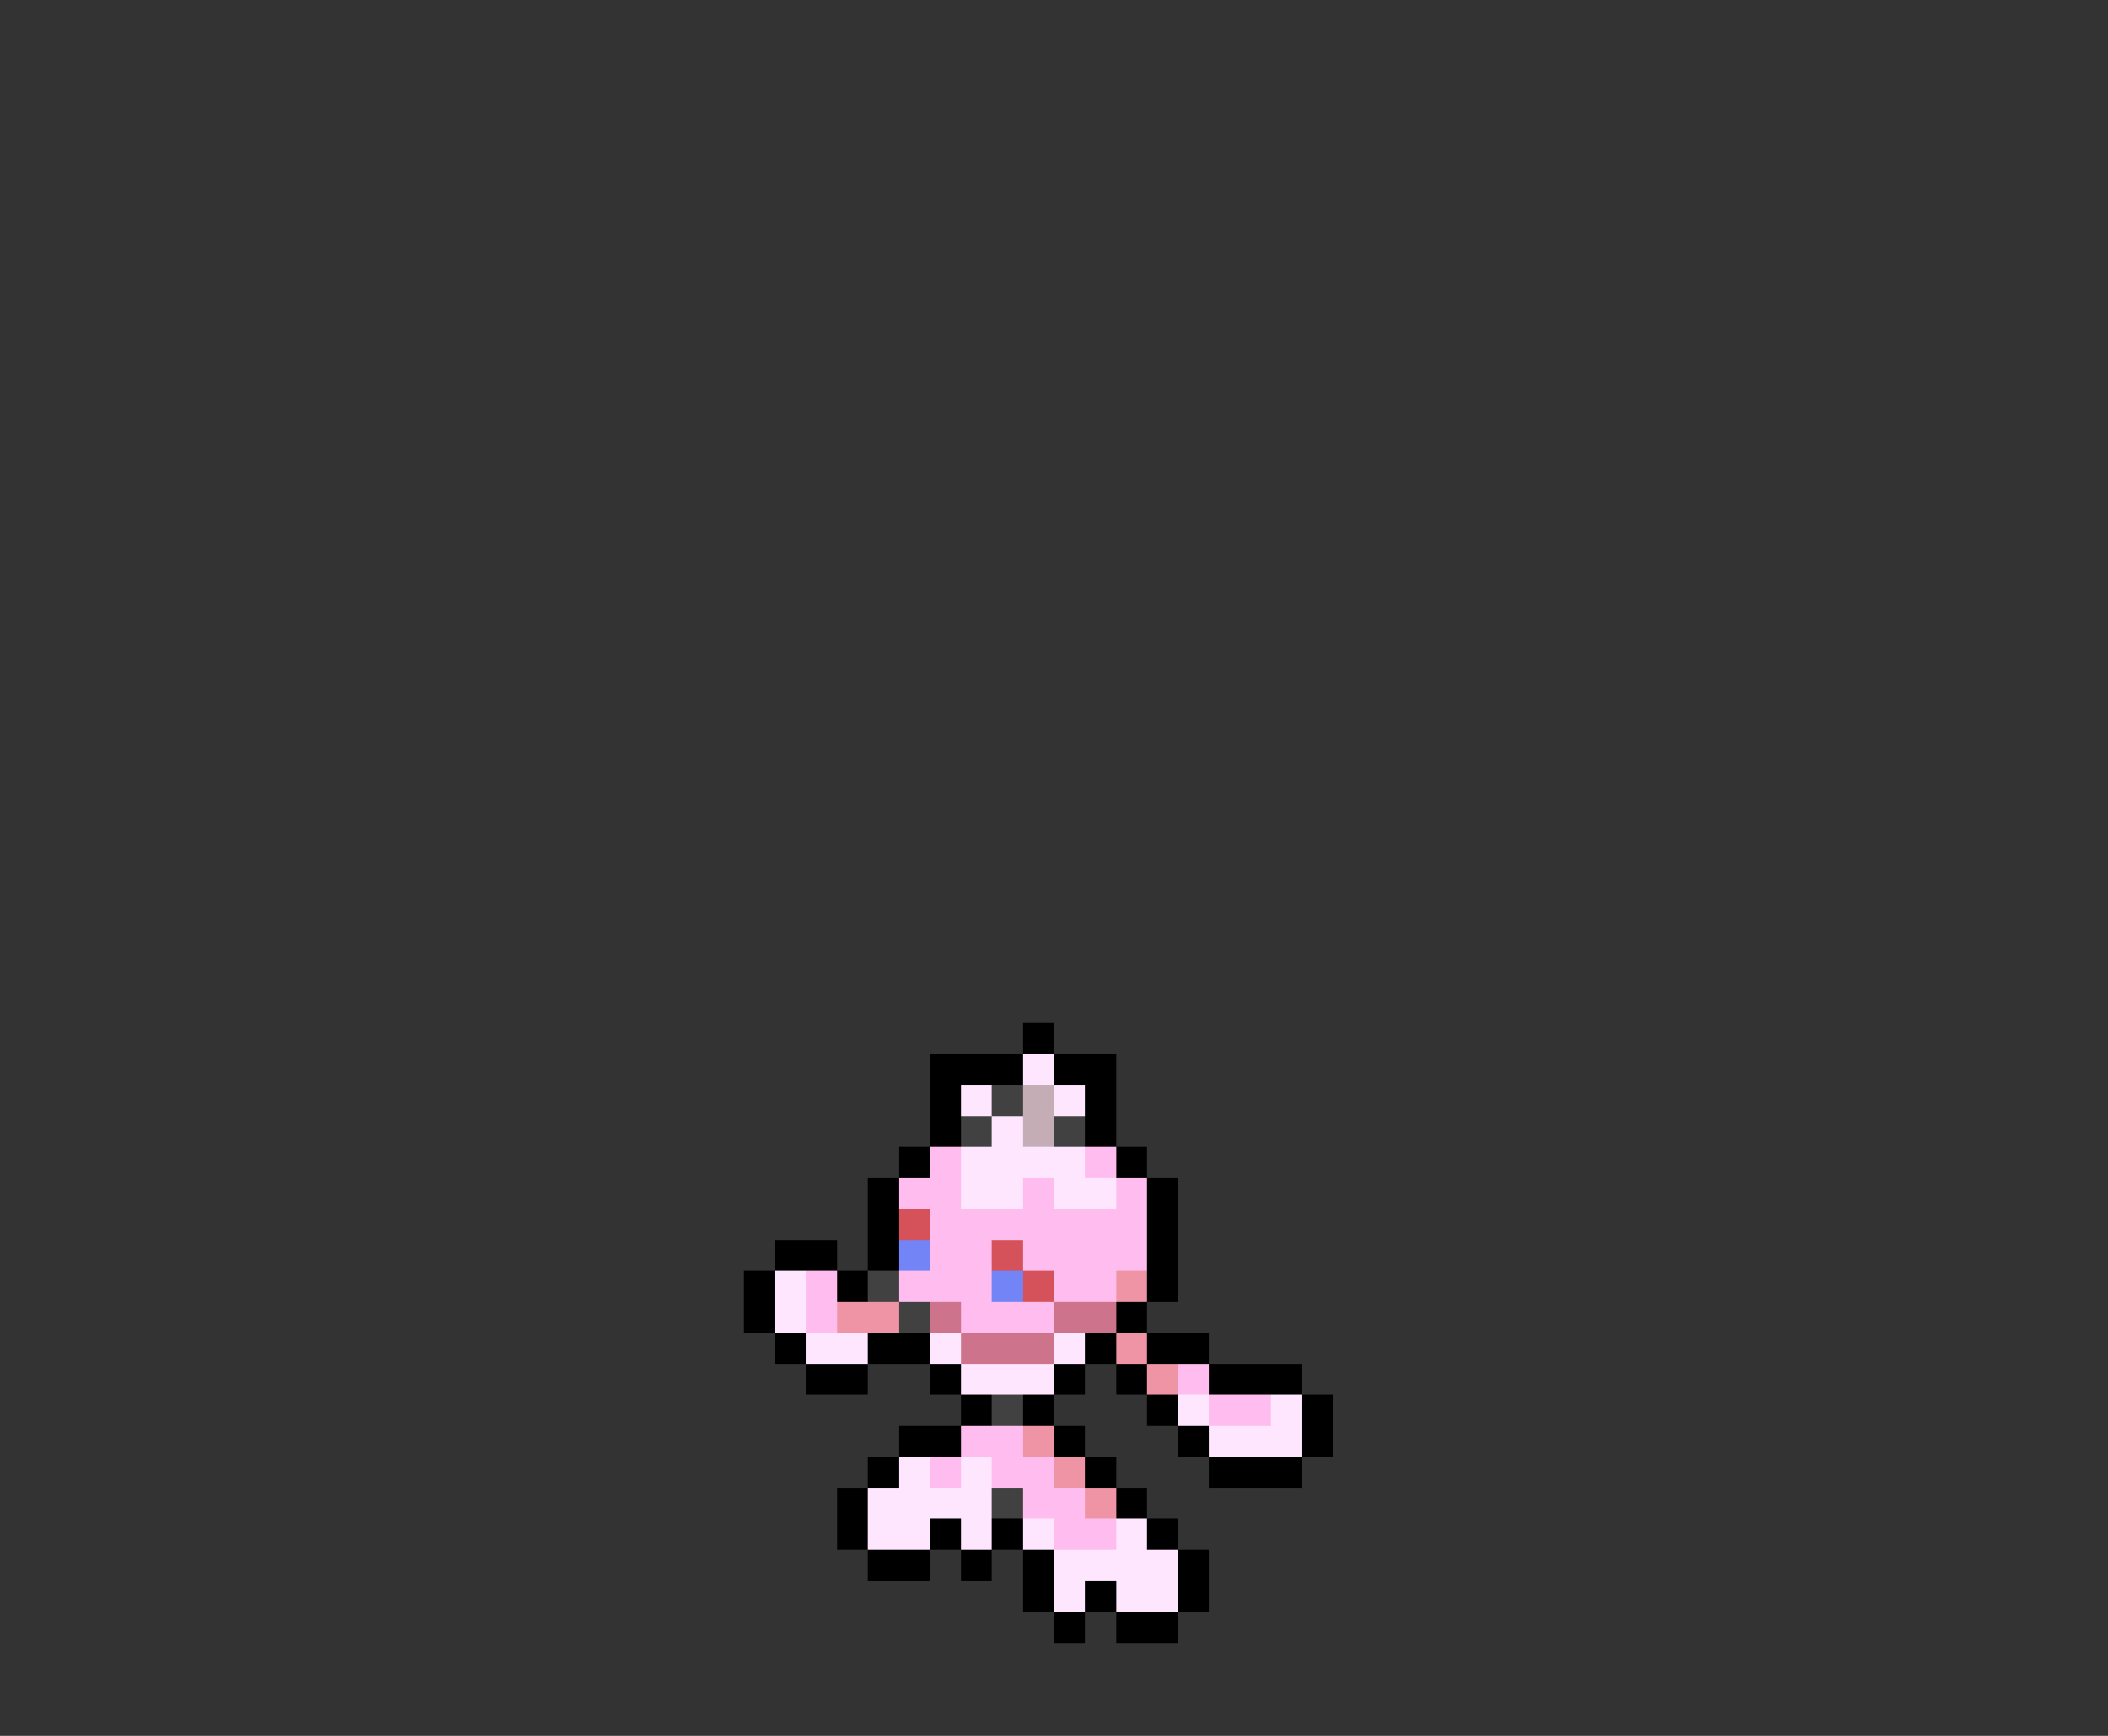 <svg xmlns="http://www.w3.org/2000/svg" viewBox="0 -0.5 68 56" shape-rendering="crispEdges">
<rect x="0" y="-0.5" width="68" height="56" fill="#333333" stroke="none"/>
<path stroke="#000000" d="M33 33h1M30 34h3M34 34h2M30 35h1M35 35h1M30 36h1M35 36h1M29 37h1M36 37h1M28 38h1M37 38h1M28 39h1M37 39h1M25 40h2M28 40h1M37 40h1M24 41h1M27 41h1M37 41h1M24 42h1M36 42h1M25 43h1M28 43h2M35 43h1M37 43h2M26 44h2M30 44h1M34 44h1M36 44h1M39 44h3M31 45h1M33 45h1M37 45h1M42 45h1M29 46h2M34 46h1M38 46h1M42 46h1M28 47h1M35 47h1M39 47h3M27 48h1M36 48h1M27 49h1M30 49h1M32 49h1M37 49h1M28 50h2M31 50h1M33 50h1M38 50h1M33 51h1M35 51h1M38 51h1M34 52h1M36 52h2" />
<path stroke="#ffe6ff" d="M33 34h1M31 35h1M34 35h1M32 36h1M31 37h4M31 38h2M34 38h2M25 41h1M25 42h1M26 43h2M30 43h1M34 43h1M31 44h3M38 45h1M41 45h1M39 46h3M29 47h1M31 47h1M28 48h4M28 49h2M31 49h1M33 49h1M36 49h1M34 50h4M34 51h1M36 51h2" />
<path stroke="#414141" d="M32 35h1M31 36h1M34 36h1M28 41h1M29 42h1M32 45h1M32 48h1" />
<path stroke="#c5adb5" d="M33 35h1M33 36h1" />
<path stroke="#ffbdef" d="M30 37h1M35 37h1M29 38h2M33 38h1M36 38h1M30 39h7M30 40h2M33 40h4M26 41h1M29 41h3M34 41h2M26 42h1M31 42h3M38 44h1M39 45h2M31 46h2M30 47h1M32 47h2M33 48h2M34 49h2" />
<path stroke="#d6525a" d="M29 39h1M32 40h1M33 41h1" />
<path stroke="#7384f7" d="M29 40h1M32 41h1" />
<path stroke="#ef94a5" d="M36 41h1M27 42h2M36 43h1M37 44h1M33 46h1M34 47h1M35 48h1" />
<path stroke="#ce738c" d="M30 42h1M34 42h2M31 43h3" />
</svg>